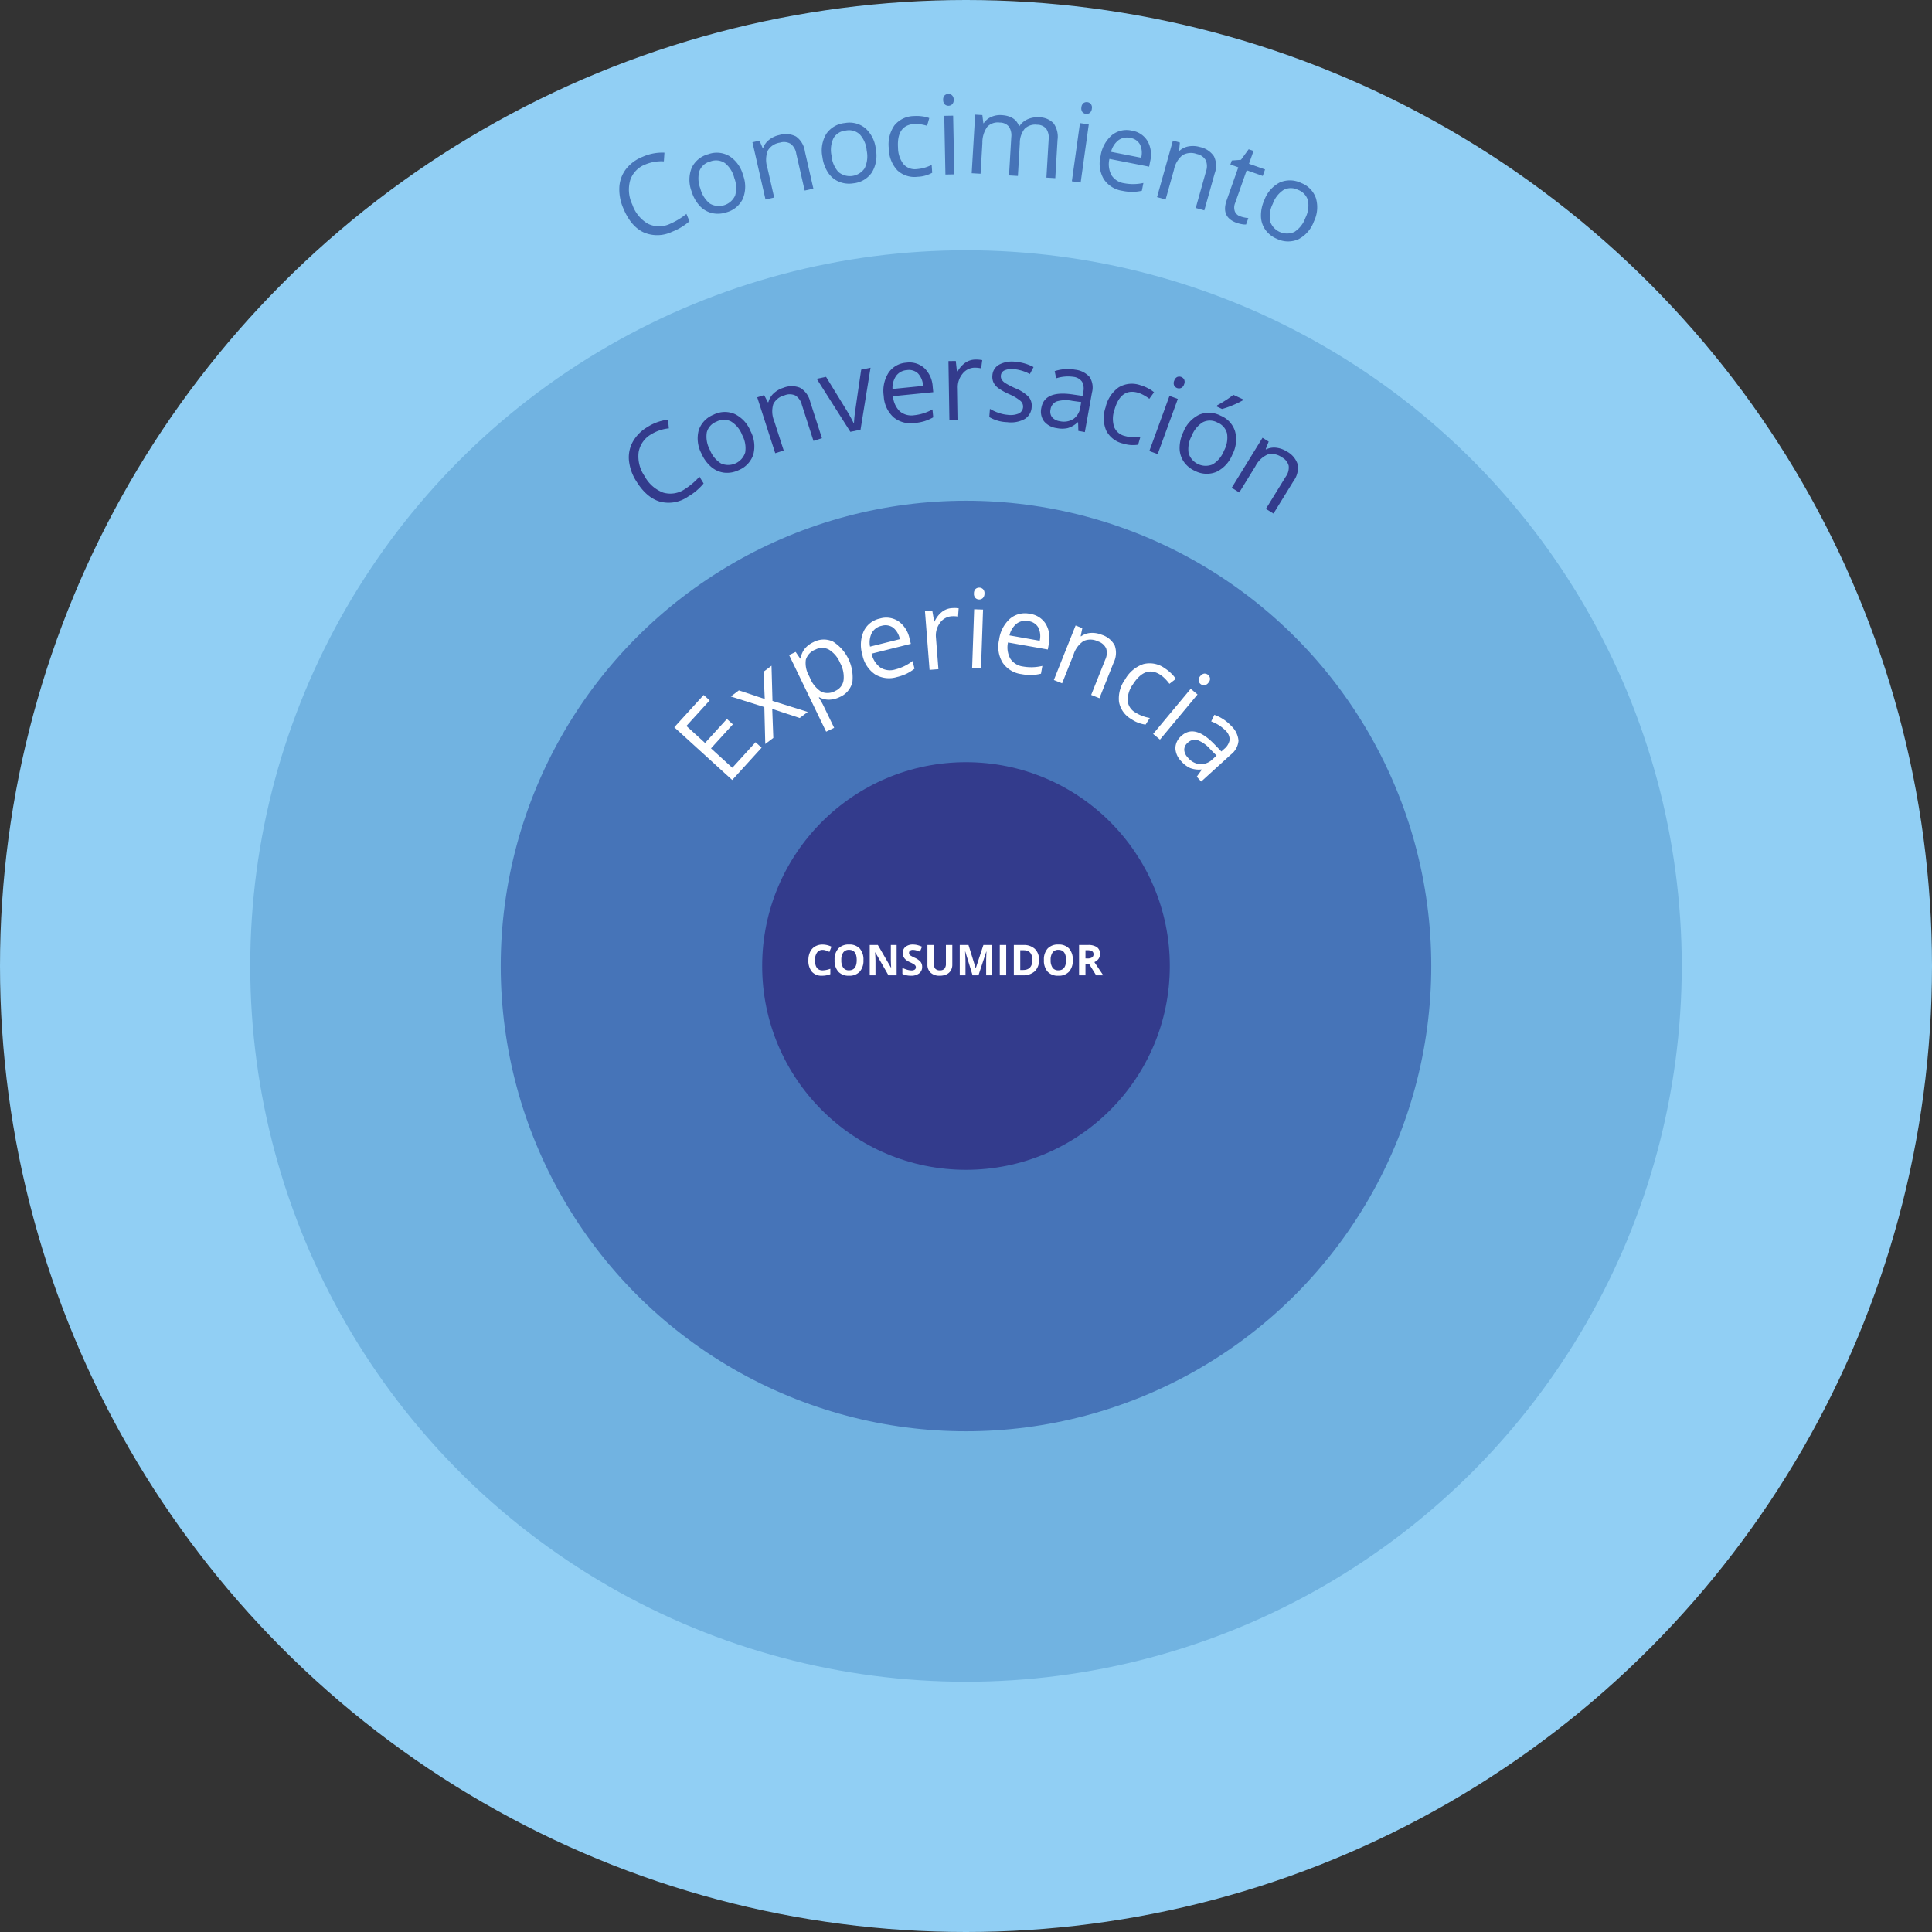 <svg xmlns="http://www.w3.org/2000/svg" width="455" height="455" viewBox="0 0 455 455">
  <rect x="0" y="0" width="455" height="455" fill="#333333" stroke="none"/>
  <g id="Grupo_14564" data-name="Grupo 14564" transform="translate(-473 -949)">
    <g id="Grupo_14542" data-name="Grupo 14542" transform="translate(-3405.138 207.227)">
      <circle id="Elipse_907" data-name="Elipse 907" cx="227.5" cy="227.5" r="227.5" transform="translate(3878.138 741.773)" fill="#91cff4"/>
      <circle id="Elipse_908" data-name="Elipse 908" cx="168.565" cy="168.565" r="168.565" transform="translate(3937.073 800.708)" fill="#71b3e1"/>
      <g id="Grupo_14537" data-name="Grupo 14537" transform="translate(4023.985 763.893)">
        <g id="Grupo_14536" data-name="Grupo 14536">
          <path id="Trazado_24079" data-name="Trazado 24079" d="M4019.846,777.9a6.026,6.026,0,0,0-3.664,3.7,8.167,8.167,0,0,0,.489,5.8,8.329,8.329,0,0,0,3.705,4.525,6.032,6.032,0,0,0,5.225-.022,16.507,16.507,0,0,0,3.805-2.321l.717,1.738a13.57,13.57,0,0,1-4.1,2.47,8.006,8.006,0,0,1-6.758.114q-2.99-1.441-4.728-5.652a11.085,11.085,0,0,1-.921-5.025A7.663,7.663,0,0,1,4015.2,779a9.321,9.321,0,0,1,3.937-2.88,11.412,11.412,0,0,1,5.094-.957l-.137,2.051A9.769,9.769,0,0,0,4019.846,777.9Z" transform="translate(-4013.596 -761.333)" fill="#4674b8"/>
          <path id="Trazado_24080" data-name="Trazado 24080" d="M4041.559,780.435a7.629,7.629,0,0,1-.026,5.548,6,6,0,0,1-3.912,3.234,6.249,6.249,0,0,1-3.4.166,5.729,5.729,0,0,1-2.873-1.71,8.693,8.693,0,0,1-1.9-3.395,7.613,7.613,0,0,1,.019-5.532,5.974,5.974,0,0,1,3.9-3.218,5.848,5.848,0,0,1,4.979.445A7.6,7.6,0,0,1,4041.559,780.435Zm-10.042,3.188a6.576,6.576,0,0,0,2.232,3.527,4.209,4.209,0,0,0,5.95-1.882,6.538,6.538,0,0,0-.208-4.177,6.419,6.419,0,0,0-2.229-3.5,3.742,3.742,0,0,0-3.414-.352,3.68,3.68,0,0,0-2.55,2.226A6.5,6.5,0,0,0,4031.517,783.623Z" transform="translate(-4012.419 -761.33)" fill="#4674b8"/>
          <path id="Trazado_24081" data-name="Trazado 24081" d="M4055.024,784.4l-1.99-8.721a3.607,3.607,0,0,0-1.312-2.289,3.131,3.131,0,0,0-2.534-.276,3.971,3.971,0,0,0-2.839,1.851,5.921,5.921,0,0,0-.123,4l1.614,7.074-2.043.465-3.076-13.481,1.662-.38.752,1.77.1-.023a4.263,4.263,0,0,1,1.406-1.945,5.858,5.858,0,0,1,2.4-1.123,5.253,5.253,0,0,1,3.935.338,5.135,5.135,0,0,1,2.087,3.478l2.007,8.8Z" transform="translate(-4011.362 -761.642)" fill="#4674b8"/>
          <path id="Trazado_24082" data-name="Trazado 24082" d="M4070.613,774.881a7.629,7.629,0,0,1-.942,5.467,6,6,0,0,1-4.391,2.544,6.232,6.232,0,0,1-3.383-.4,5.743,5.743,0,0,1-2.552-2.16,8.74,8.74,0,0,1-1.312-3.662,7.626,7.626,0,0,1,.931-5.455,5.977,5.977,0,0,1,4.38-2.529,5.853,5.853,0,0,1,4.838,1.26A7.6,7.6,0,0,1,4070.613,774.881Zm-10.43,1.486a6.561,6.561,0,0,0,1.619,3.848,4.206,4.206,0,0,0,6.178-.874,6.533,6.533,0,0,0,.485-4.154,6.442,6.442,0,0,0-1.621-3.816,3.749,3.749,0,0,0-3.31-.911,3.685,3.685,0,0,0-2.882,1.775A6.484,6.484,0,0,0,4060.183,776.367Z" transform="translate(-4010.197 -761.834)" fill="#4674b8"/>
          <path id="Trazado_24083" data-name="Trazado 24083" d="M4079.325,781.461a5.9,5.9,0,0,1-4.766-1.525,7.593,7.593,0,0,1-2-5.1,7.837,7.837,0,0,1,1.3-5.464,6.021,6.021,0,0,1,4.621-2.216,9.419,9.419,0,0,1,2,.078,6.65,6.65,0,0,1,1.6.4l-.52,1.82a9.8,9.8,0,0,0-1.543-.355,6.742,6.742,0,0,0-1.459-.083q-4.206.291-3.835,5.653a6.394,6.394,0,0,0,1.3,3.831,3.573,3.573,0,0,0,3.133,1.15,9.311,9.311,0,0,0,3.486-.986l.127,1.851A7.547,7.547,0,0,1,4079.325,781.461Z" transform="translate(-4009.076 -761.948)" fill="#4674b8"/>
          <path id="Trazado_24084" data-name="Trazado 24084" d="M4084.439,763.73a1.392,1.392,0,0,1,.333-1.06,1.3,1.3,0,0,1,1.753-.029,1.362,1.362,0,0,1,.387,1.039,1.381,1.381,0,0,1-.344,1.061,1.282,1.282,0,0,1-1.754.037A1.421,1.421,0,0,1,4084.439,763.73Zm2.623,17.528-2.093.042-.277-13.827,2.093-.041Z" transform="translate(-4008.162 -762.317)" fill="#4674b8"/>
          <path id="Trazado_24085" data-name="Trazado 24085" d="M4108.273,781.679l.528-8.981a3.737,3.737,0,0,0-.561-2.516,2.724,2.724,0,0,0-2.142-.953,3.542,3.542,0,0,0-2.951.95,5.343,5.343,0,0,0-1.134,3.4l-.455,7.708-2.09-.123.528-8.981a3.731,3.731,0,0,0-.559-2.517,2.757,2.757,0,0,0-2.156-.955,3.422,3.422,0,0,0-2.948,1.009,6.386,6.386,0,0,0-1.141,3.807l-.426,7.242-2.091-.123.813-13.8,1.7.1.229,1.909.1.005a4.131,4.131,0,0,1,1.763-1.476,5.1,5.1,0,0,1,2.447-.425q3.237.191,4.092,2.593l.1.005a4.41,4.41,0,0,1,1.89-1.607,5.559,5.559,0,0,1,2.708-.473,4.682,4.682,0,0,1,3.437,1.408,5.394,5.394,0,0,1,.939,3.917l-.53,9.005Z" transform="translate(-4007.683 -761.97)" fill="#4674b8"/>
          <path id="Trazado_24086" data-name="Trazado 24086" d="M4114.662,783.041l-2.075-.289,1.908-13.7,2.075.29Zm.175-17.721a1.385,1.385,0,0,1,.5-.994,1.306,1.306,0,0,1,1.735.248,1.365,1.365,0,0,1,.218,1.089,1.387,1.387,0,0,1-.508.993,1.279,1.279,0,0,1-1.736-.242A1.419,1.419,0,0,1,4114.837,765.32Z" transform="translate(-4006.003 -762.18)" fill="#4674b8"/>
          <path id="Trazado_24087" data-name="Trazado 24087" d="M4124.021,784.527a6.35,6.35,0,0,1-4.39-2.764,7.231,7.231,0,0,1-.742-5.431,8.014,8.014,0,0,1,2.638-4.895,5.47,5.47,0,0,1,4.718-1.081,5.207,5.207,0,0,1,3.707,2.47,6.54,6.54,0,0,1,.619,4.717l-.256,1.3-9.347-1.833a5.478,5.478,0,0,0,.5,3.864,4.249,4.249,0,0,0,2.982,1.871,11.126,11.126,0,0,0,4.513-.067l-.358,1.833a11.145,11.145,0,0,1-2.2.27A11.725,11.725,0,0,1,4124.021,784.527Zm1.862-12.454a3.419,3.419,0,0,0-2.815.553,5.007,5.007,0,0,0-1.723,2.722l7.095,1.391a4.6,4.6,0,0,0-.283-3.146A3.109,3.109,0,0,0,4125.883,772.073Z" transform="translate(-4005.536 -761.71)" fill="#4674b8"/>
          <path id="Trazado_24088" data-name="Trazado 24088" d="M4140.333,788.39l2.417-8.614a3.615,3.615,0,0,0-.06-2.637,3.133,3.133,0,0,0-2.095-1.453,3.977,3.977,0,0,0-3.378.27,5.914,5.914,0,0,0-2.019,3.457l-1.961,6.984-2.017-.565,3.736-13.314,1.641.46-.183,1.914.1.027a4.28,4.28,0,0,1,2.166-1.037,5.853,5.853,0,0,1,2.643.159,5.255,5.255,0,0,1,3.293,2.175,5.123,5.123,0,0,1,.173,4.053l-2.436,8.686Z" transform="translate(-4004.574 -761.534)" fill="#4674b8"/>
          <path id="Trazado_24089" data-name="Trazado 24089" d="M4149.712,790.23a6.664,6.664,0,0,0,1.039.28,6.961,6.961,0,0,0,.83.113l-.534,1.511a3.9,3.9,0,0,1-1.037-.078,7.5,7.5,0,0,1-1.16-.3q-3.781-1.336-2.375-5.322l2.741-7.756-1.868-.659.336-.952,2.158-.163,1.817-2.488,1.141.4-1.067,3.022,3.784,1.336-.543,1.535-3.783-1.337-2.71,7.674a2.8,2.8,0,0,0-.081,2.006A2.064,2.064,0,0,0,4149.712,790.23Z" transform="translate(-4003.433 -761.389)" fill="#4674b8"/>
          <path id="Trazado_24090" data-name="Trazado 24090" d="M4166.41,790.912a7.623,7.623,0,0,1-3.643,4.182,6,6,0,0,1-5.075-.107,6.235,6.235,0,0,1-2.684-2.1,5.742,5.742,0,0,1-1.057-3.172,8.693,8.693,0,0,1,.781-3.81,7.611,7.611,0,0,1,3.628-4.177,5.976,5.976,0,0,1,5.057.114,5.851,5.851,0,0,1,3.48,3.591A7.593,7.593,0,0,1,4166.41,790.912Zm-9.684-4.15a6.562,6.562,0,0,0-.616,4.129,4.205,4.205,0,0,0,5.733,2.462,6.522,6.522,0,0,0,2.573-3.3,6.425,6.425,0,0,0,.6-4.1,3.747,3.747,0,0,0-2.355-2.5,3.689,3.689,0,0,0-3.384.018A6.5,6.5,0,0,0,4156.727,786.762Z" transform="translate(-4002.831 -760.867)" fill="#4674b8"/>
        </g>
      </g>
      <circle id="Elipse_909" data-name="Elipse 909" cx="109.574" cy="109.574" r="109.574" transform="translate(3996.064 859.699)" fill="#4674b8"/>
      <g id="Grupo_14539" data-name="Grupo 14539" transform="translate(4026.232 826.455)">
        <g id="Grupo_14538" data-name="Grupo 14538">
          <path id="Trazado_24091" data-name="Trazado 24091" d="M4021.024,836.971a6.038,6.038,0,0,0-3.033,4.238,8.17,8.17,0,0,0,1.4,5.647,8.334,8.334,0,0,0,4.373,3.882,6.036,6.036,0,0,0,5.157-.848,16.5,16.5,0,0,0,3.391-2.9l.983,1.6a13.6,13.6,0,0,1-3.655,3.089,8,8,0,0,1-6.655,1.182q-3.18-.95-5.563-4.831a11.084,11.084,0,0,1-1.706-4.816,7.651,7.651,0,0,1,.895-4.429,9.324,9.324,0,0,1,3.43-3.468,11.458,11.458,0,0,1,4.878-1.75l.189,2.046A9.8,9.8,0,0,0,4021.024,836.971Z" transform="translate(-4015.682 -819.414)" fill="#333b8c"/>
          <path id="Trazado_24092" data-name="Trazado 24092" d="M4043.192,836.4a7.633,7.633,0,0,1,.655,5.509,6,6,0,0,1-3.485,3.689,6.216,6.216,0,0,1-3.356.583,5.734,5.734,0,0,1-3.06-1.344,8.69,8.69,0,0,1-2.3-3.136,7.612,7.612,0,0,1-.661-5.493,5.983,5.983,0,0,1,3.479-3.673,5.856,5.856,0,0,1,5-.169A7.6,7.6,0,0,1,4043.192,836.4Zm-9.575,4.4a6.558,6.558,0,0,0,2.648,3.227,4.207,4.207,0,0,0,5.673-2.6,6.534,6.534,0,0,0-.718-4.119,6.423,6.423,0,0,0-2.64-3.2,3.747,3.747,0,0,0-3.433.07,3.689,3.689,0,0,0-2.258,2.521A6.492,6.492,0,0,0,4033.617,840.8Z" transform="translate(-4014.529 -819.544)" fill="#333b8c"/>
          <path id="Trazado_24093" data-name="Trazado 24093" d="M4057.014,839.128l-2.743-8.515a3.612,3.612,0,0,0-1.505-2.166,3.137,3.137,0,0,0-2.549-.054,3.978,3.978,0,0,0-2.667,2.092,5.932,5.932,0,0,0,.228,4l2.224,6.906-1.994.641-4.239-13.162,1.621-.523.9,1.7.1-.031a4.288,4.288,0,0,1,1.232-2.061,5.857,5.857,0,0,1,2.29-1.326,5.247,5.247,0,0,1,3.948-.006,5.127,5.127,0,0,1,2.383,3.283l2.766,8.586Z" transform="translate(-4013.528 -819.977)" fill="#333b8c"/>
          <path id="Trazado_24094" data-name="Trazado 24094" d="M4064.7,837.3l-7.925-12.49,2.2-.452,4.566,7.435a39.1,39.1,0,0,1,1.915,3.42l.1-.019a28.083,28.083,0,0,1,.3-2.89q.3-2.206,1.4-9.646l2.2-.452-2.359,14.6Z" transform="translate(-4012.53 -820.286)" fill="#333b8c"/>
          <path id="Trazado_24095" data-name="Trazado 24095" d="M4078.722,835.316a6.354,6.354,0,0,1-5-1.378,7.233,7.233,0,0,1-2.279-4.984,8.021,8.021,0,0,1,1.112-5.45,5.468,5.468,0,0,1,4.2-2.4,5.21,5.21,0,0,1,4.263,1.293,6.54,6.54,0,0,1,1.954,4.338l.132,1.318-9.479.946a5.475,5.475,0,0,0,1.59,3.555,4.261,4.261,0,0,0,3.4.93,11.139,11.139,0,0,0,4.3-1.369l.186,1.859a11.214,11.214,0,0,1-2.022.893A11.874,11.874,0,0,1,4078.722,835.316Zm-1.813-12.462a3.415,3.415,0,0,0-2.536,1.344,5,5,0,0,0-.864,3.1l7.195-.718a4.607,4.607,0,0,0-1.18-2.931A3.107,3.107,0,0,0,4076.909,822.854Z" transform="translate(-4011.41 -820.373)" fill="#333b8c"/>
          <path id="Trazado_24096" data-name="Trazado 24096" d="M4091.894,820.424a8.158,8.158,0,0,1,1.655.125l-.258,1.948a7.158,7.158,0,0,0-1.517-.166,3.688,3.688,0,0,0-2.848,1.409,4.972,4.972,0,0,0-1.137,3.413l.119,7.417-2.093.036-.225-13.828,1.728-.027.282,2.557.1,0a6.083,6.083,0,0,1,1.82-2.111A4.187,4.187,0,0,1,4091.894,820.424Z" transform="translate(-4010.32 -820.423)" fill="#333b8c"/>
          <path id="Trazado_24097" data-name="Trazado 24097" d="M4104.506,831.545a3.462,3.462,0,0,1-1.667,2.856,6.755,6.755,0,0,1-4.106.728,8.791,8.791,0,0,1-4.21-1.2l.153-1.937a10.368,10.368,0,0,0,2.069.96,8.991,8.991,0,0,0,2.172.462,5,5,0,0,0,2.557-.325,1.8,1.8,0,0,0,.416-2.954,11.041,11.041,0,0,0-2.617-1.566,14.8,14.8,0,0,1-2.639-1.467,3.753,3.753,0,0,1-1.112-1.308,3.183,3.183,0,0,1-.268-1.654,3.1,3.1,0,0,1,1.579-2.553,6.408,6.408,0,0,1,3.837-.679,11.021,11.021,0,0,1,4.282,1.248l-.876,1.639a10.031,10.031,0,0,0-3.693-1.15,4.321,4.321,0,0,0-2.275.29,1.441,1.441,0,0,0-.856,1.224,1.562,1.562,0,0,0,.209.965,2.8,2.8,0,0,0,.854.814,20.269,20.269,0,0,0,2.335,1.208,9.1,9.1,0,0,1,3.173,2.059A3.19,3.19,0,0,1,4104.506,831.545Z" transform="translate(-4009.635 -820.388)" fill="#333b8c"/>
          <path id="Trazado_24098" data-name="Trazado 24098" d="M4114.634,837.065l-.06-2.01-.1-.017a5.819,5.819,0,0,1-2.342,1.365,6.283,6.283,0,0,1-2.609,0,4.613,4.613,0,0,1-2.985-1.615,3.868,3.868,0,0,1-.613-3.174q.743-4.123,7.374-3.133l2.322.341.152-.844a3.5,3.5,0,0,0-.263-2.489,2.884,2.884,0,0,0-2.066-1.162,9.145,9.145,0,0,0-4.038.35l-.349-1.691a9.931,9.931,0,0,1,2.359-.46,9.7,9.7,0,0,1,2.459.124,5.264,5.264,0,0,1,3.413,1.73,4.58,4.58,0,0,1,.548,3.676l-1.674,9.288Zm-4.395-2.292a4.248,4.248,0,0,0,3.213-.509,3.965,3.965,0,0,0,1.632-2.757l.222-1.229-2.077-.285a7.614,7.614,0,0,0-3.684.124,2.342,2.342,0,0,0-1.465,1.91,2.152,2.152,0,0,0,.371,1.823A2.843,2.843,0,0,0,4110.24,834.773Z" transform="translate(-4008.768 -820.264)" fill="#333b8c"/>
          <path id="Trazado_24099" data-name="Trazado 24099" d="M4124.1,839.791a5.9,5.9,0,0,1-3.959-3.058,7.6,7.6,0,0,1-.142-5.482,7.834,7.834,0,0,1,3.083-4.693,6.017,6.017,0,0,1,5.1-.508,9.521,9.521,0,0,1,1.857.756,6.57,6.57,0,0,1,1.365.916l-1.109,1.533a9.832,9.832,0,0,0-1.329-.86,6.781,6.781,0,0,0-1.344-.576q-4.052-1.161-5.532,4.008a6.4,6.4,0,0,0-.089,4.042,3.577,3.577,0,0,0,2.554,2.15,9.321,9.321,0,0,0,3.614.262l-.511,1.782A7.572,7.572,0,0,1,4124.1,839.791Z" transform="translate(-4007.714 -820.016)" fill="#333b8c"/>
          <path id="Trazado_24100" data-name="Trazado 24100" d="M4131.5,842.4l-1.967-.718,4.745-12.99,1.967.718Zm3.9-17.289a1.39,1.39,0,0,1,.693-.869,1.306,1.306,0,0,1,1.644.608,1.364,1.364,0,0,1-.014,1.109,1.39,1.39,0,0,1-.705.864,1.283,1.283,0,0,1-1.648-.6A1.417,1.417,0,0,1,4135.393,825.112Z" transform="translate(-4006.951 -820.137)" fill="#333b8c"/>
          <path id="Trazado_24101" data-name="Trazado 24101" d="M4148.573,842.213a7.623,7.623,0,0,1-3.765,4.074,6,6,0,0,1-5.069-.255,6.234,6.234,0,0,1-2.621-2.175,5.748,5.748,0,0,1-.966-3.2,8.734,8.734,0,0,1,.893-3.787,7.617,7.617,0,0,1,3.75-4.068,5.975,5.975,0,0,1,5.051.262,5.85,5.85,0,0,1,3.374,3.691A7.591,7.591,0,0,1,4148.573,842.213Zm-9.558-4.43a6.558,6.558,0,0,0-.737,4.109,4.206,4.206,0,0,0,5.658,2.629,6.526,6.526,0,0,0,2.667-3.221,6.406,6.406,0,0,0,.717-4.083,3.737,3.737,0,0,0-2.28-2.565,3.68,3.68,0,0,0-3.383-.081A6.494,6.494,0,0,0,4139.015,837.783Zm6-7.19q.88-.454,1.981-1.168a21.954,21.954,0,0,0,1.813-1.287l2.313,1.071-.112.24a18.573,18.573,0,0,1-2.35,1.137,18.808,18.808,0,0,1-2.508.882l-1.27-.589Z" transform="translate(-4006.442 -819.831)" fill="#333b8c"/>
          <path id="Trazado_24102" data-name="Trazado 24102" d="M4155.6,854.271l4.7-7.615a3.611,3.611,0,0,0,.668-2.552,3.137,3.137,0,0,0-1.614-1.974,3.975,3.975,0,0,0-3.323-.669,5.926,5.926,0,0,0-2.893,2.767l-3.806,6.176-1.783-1.1,7.256-11.771,1.45.894-.7,1.789.086.053a4.282,4.282,0,0,1,2.366-.4,5.864,5.864,0,0,1,2.5.88,5.249,5.249,0,0,1,2.567,3,5.13,5.13,0,0,1-.948,3.943l-4.733,7.68Z" transform="translate(-4005.568 -819.11)" fill="#333b8c"/>
        </g>
      </g>
      <circle id="Elipse_910" data-name="Elipse 910" cx="48.001" cy="48.001" r="48.001" transform="translate(4057.636 921.271)" fill="#333b8c"/>
      <path id="Trazado_24249" data-name="Trazado 24249" d="M-31.084-5.981a1.542,1.542,0,0,0-1.323.642,2.987,2.987,0,0,0-.469,1.79q0,2.388,1.792,2.388a5.665,5.665,0,0,0,1.821-.376v1.27A5.058,5.058,0,0,1-31.226.1a2.994,2.994,0,0,1-2.383-.945,4,4,0,0,1-.825-2.712,4.429,4.429,0,0,1,.405-1.951,2.929,2.929,0,0,1,1.165-1.284,3.445,3.445,0,0,1,1.78-.447,4.8,4.8,0,0,1,2.09.5l-.488,1.23a8.083,8.083,0,0,0-.806-.332A2.4,2.4,0,0,0-31.084-5.981Zm9.619,2.4a3.874,3.874,0,0,1-.879,2.725A3.258,3.258,0,0,1-24.863.1a3.258,3.258,0,0,1-2.52-.952,3.889,3.889,0,0,1-.879-2.734,3.836,3.836,0,0,1,.881-2.722,3.3,3.3,0,0,1,2.527-.94,3.25,3.25,0,0,1,2.517.947A3.884,3.884,0,0,1-21.465-3.579Zm-5.21,0a2.982,2.982,0,0,0,.454,1.8,1.589,1.589,0,0,0,1.357.605q1.812,0,1.812-2.407t-1.8-2.412a1.6,1.6,0,0,0-1.362.608A2.969,2.969,0,0,0-26.675-3.579ZM-13.652,0h-1.924l-3.105-5.4h-.044q.093,1.431.093,2.041V0h-1.353V-7.139h1.909l3.1,5.347h.034q-.073-1.392-.073-1.968V-7.139h1.362Zm6.011-1.982a1.845,1.845,0,0,1-.7,1.523A3.023,3.023,0,0,1-10.273.1a4.547,4.547,0,0,1-2.021-.43V-1.738a8.33,8.33,0,0,0,1.223.454,3.619,3.619,0,0,0,.916.132,1.3,1.3,0,0,0,.764-.19.651.651,0,0,0,.266-.566.625.625,0,0,0-.117-.374A1.311,1.311,0,0,0-9.587-2.6a8.853,8.853,0,0,0-.925-.483,4.386,4.386,0,0,1-.981-.591,2.218,2.218,0,0,1-.522-.659,1.881,1.881,0,0,1-.2-.879A1.845,1.845,0,0,1-11.57-6.7a2.668,2.668,0,0,1,1.775-.542,4.191,4.191,0,0,1,1.062.132,7.3,7.3,0,0,1,1.057.371l-.488,1.177a7.144,7.144,0,0,0-.945-.327,3.041,3.041,0,0,0-.735-.093.973.973,0,0,0-.659.2.66.66,0,0,0-.229.522.647.647,0,0,0,.093.349,1.02,1.02,0,0,0,.3.288,9.134,9.134,0,0,0,.959.5,3.818,3.818,0,0,1,1.372.959A1.873,1.873,0,0,1-7.642-1.982Zm7.1-5.156V-2.52A2.663,2.663,0,0,1-.891-1.133,2.3,2.3,0,0,1-1.914-.22,3.658,3.658,0,0,1-3.5.1,3.029,3.029,0,0,1-5.635-.608,2.5,2.5,0,0,1-6.4-2.539v-4.6h1.509v4.37a1.83,1.83,0,0,0,.332,1.211,1.38,1.38,0,0,0,1.1.386A1.35,1.35,0,0,0-2.38-1.56a1.84,1.84,0,0,0,.334-1.218v-4.36ZM4.233,0,2.515-5.6H2.471q.093,1.709.093,2.28V0H1.211V-7.139H3.271L4.961-1.68H4.99L6.782-7.139H8.843V0H7.432V-3.379q0-.239.007-.552T7.5-5.591H7.461L5.62,0ZM10.64,0V-7.139h1.514V0Zm9.233-3.638a3.515,3.515,0,0,1-1,2.7,4.092,4.092,0,0,1-2.9.938H13.95V-7.139h2.241a3.774,3.774,0,0,1,2.715.923A3.4,3.4,0,0,1,19.873-3.638ZM18.3-3.6q0-2.3-2.031-2.3h-.806V-1.25h.649Q18.3-1.25,18.3-3.6Zm9.531.02a3.874,3.874,0,0,1-.879,2.725A3.258,3.258,0,0,1,24.434.1a3.258,3.258,0,0,1-2.52-.952,3.889,3.889,0,0,1-.879-2.734,3.836,3.836,0,0,1,.881-2.722,3.3,3.3,0,0,1,2.527-.94A3.25,3.25,0,0,1,26.96-6.3,3.884,3.884,0,0,1,27.832-3.579Zm-5.21,0a2.982,2.982,0,0,0,.454,1.8,1.589,1.589,0,0,0,1.357.605q1.812,0,1.812-2.407t-1.8-2.412a1.6,1.6,0,0,0-1.362.608A2.969,2.969,0,0,0,22.622-3.579Zm8.2-.391h.488a1.868,1.868,0,0,0,1.06-.239.854.854,0,0,0,.342-.752.781.781,0,0,0-.349-.723A2.119,2.119,0,0,0,31.284-5.9h-.459Zm0,1.23V0H29.312V-7.139h2.08a3.56,3.56,0,0,1,2.153.53A1.891,1.891,0,0,1,34.243-5,1.894,1.894,0,0,1,33.9-3.879a2.294,2.294,0,0,1-.981.769Q34.526-.7,35.015,0h-1.68l-1.7-2.739Z" transform="translate(4102.953 971.465)" fill="#fff"/>
      <g id="Grupo_14541" data-name="Grupo 14541" transform="translate(4036.937 880.161)">
        <g id="Grupo_14540" data-name="Grupo 14540">
          <path id="Trazado_24103" data-name="Trazado 24103" d="M4046.19,906.207l-6.922,7.6-13.643-12.416,6.923-7.606,1.408,1.282-5.478,6.019,4.394,4,5.147-5.654,1.4,1.274-5.147,5.655,5.02,4.57,5.478-6.019Z" transform="translate(-4025.625 -868.502)" fill="#fff"/>
          <path id="Trazado_24104" data-name="Trazado 24104" d="M4045.886,897.124l-7.9-2.493,1.9-1.436,6.1,2.033-.293-6.419,1.883-1.421.23,8.284,8.3,2.6-1.893,1.429-6.466-2.137.253,6.828-1.893,1.429Z" transform="translate(-4024.678 -868.993)" fill="#fff"/>
          <path id="Trazado_24105" data-name="Trazado 24105" d="M4062.664,895.2a5.952,5.952,0,0,1-2.437.624,4.626,4.626,0,0,1-2.354-.564l-.137.066a18.416,18.416,0,0,1,1.136,2l2.477,5.124-1.886.911-8.718-18.041,1.534-.741,1.084,1.578.091-.044a4.852,4.852,0,0,1,.979-2.294,5.721,5.721,0,0,1,2-1.526,5.121,5.121,0,0,1,4.642-.155,10.017,10.017,0,0,1,4.575,9.526A5.119,5.119,0,0,1,4062.664,895.2Zm-5.734-11.172a3.718,3.718,0,0,0-2.25,2.391,6.046,6.046,0,0,0,.75,3.786l.2.42a6.916,6.916,0,0,0,2.688,3.331,3.7,3.7,0,0,0,3.353-.225,3.241,3.241,0,0,0,1.9-2.528,6.884,6.884,0,0,0-.825-4.044,6.632,6.632,0,0,0-2.641-3.13A3.342,3.342,0,0,0,4056.93,884.033Z" transform="translate(-4023.699 -869.432)" fill="#fff"/>
          <path id="Trazado_24106" data-name="Trazado 24106" d="M4074.922,890.859a6.349,6.349,0,0,1-5.147-.634,7.222,7.222,0,0,1-2.98-4.6,8.02,8.02,0,0,1,.306-5.554,5.468,5.468,0,0,1,3.811-2.985,5.216,5.216,0,0,1,4.406.659,6.546,6.546,0,0,1,2.564,4.006l.323,1.286-9.242,2.316a5.487,5.487,0,0,0,2.093,3.287,4.251,4.251,0,0,0,3.5.424,11.114,11.114,0,0,0,4.056-1.979l.455,1.811a11.139,11.139,0,0,1-1.87,1.179A11.85,11.85,0,0,1,4074.922,890.859Zm-3.608-12.063a3.424,3.424,0,0,0-2.313,1.7,5.009,5.009,0,0,0-.4,3.2l7.014-1.758a4.614,4.614,0,0,0-1.595-2.728A3.111,3.111,0,0,0,4071.313,878.8Z" transform="translate(-4022.494 -869.799)" fill="#fff"/>
          <path id="Trazado_24107" data-name="Trazado 24107" d="M4086.729,874.794a8.236,8.236,0,0,1,1.659.023l-.138,1.96a7.142,7.142,0,0,0-1.524-.071,3.687,3.687,0,0,0-2.755,1.582,4.976,4.976,0,0,0-.925,3.478l.578,7.4-2.087.164-1.077-13.788,1.724-.135.438,2.536.1-.008a6.065,6.065,0,0,1,1.687-2.219A4.169,4.169,0,0,1,4086.729,874.794Z" transform="translate(-4021.419 -869.961)" fill="#fff"/>
          <path id="Trazado_24108" data-name="Trazado 24108" d="M4092.865,889.293l-2.093-.073.48-13.82,2.093.073Zm-1.66-17.644a1.392,1.392,0,0,1,.39-1.041,1.309,1.309,0,0,1,1.753.067,1.371,1.371,0,0,1,.329,1.061,1.39,1.39,0,0,1-.4,1.04,1.224,1.224,0,0,1-.883.317,1.209,1.209,0,0,1-.87-.378A1.418,1.418,0,0,1,4091.2,871.649Z" transform="translate(-4020.629 -870.303)" fill="#fff"/>
          <path id="Trazado_24109" data-name="Trazado 24109" d="M4101.964,890.249a6.353,6.353,0,0,1-4.439-2.682,7.228,7.228,0,0,1-.842-5.415,8.019,8.019,0,0,1,2.548-4.944,5.468,5.468,0,0,1,4.7-1.167,5.217,5.217,0,0,1,3.752,2.4,6.555,6.555,0,0,1,.706,4.706l-.231,1.3-9.381-1.661a5.486,5.486,0,0,0,.568,3.856,4.253,4.253,0,0,0,3.016,1.814,11.132,11.132,0,0,0,4.511-.149l-.325,1.838a11.038,11.038,0,0,1-2.188.311A11.75,11.75,0,0,1,4101.964,890.249Zm1.633-12.485a3.422,3.422,0,0,0-2.8.605,5.008,5.008,0,0,0-1.672,2.754l7.119,1.26a4.6,4.6,0,0,0-.341-3.142A3.109,3.109,0,0,0,4103.6,877.764Z" transform="translate(-4020.188 -869.872)" fill="#fff"/>
          <path id="Trazado_24110" data-name="Trazado 24110" d="M4117.437,894.936l3.313-8.309a3.612,3.612,0,0,0,.219-2.629,3.138,3.138,0,0,0-1.929-1.667,3.978,3.978,0,0,0-3.39-.087,5.928,5.928,0,0,0-2.372,3.225l-2.687,6.738-1.945-.775,5.121-12.845,1.583.631-.384,1.884.095.037a4.286,4.286,0,0,1,2.261-.8,5.871,5.871,0,0,1,2.611.436,5.255,5.255,0,0,1,3.046,2.512,5.135,5.135,0,0,1-.255,4.048l-3.342,8.38Z" transform="translate(-4019.257 -869.668)" fill="#fff"/>
          <path id="Trazado_24111" data-name="Trazado 24111" d="M4125.827,900.02a5.9,5.9,0,0,1-2.923-4.06,7.6,7.6,0,0,1,1.429-5.294,7.839,7.839,0,0,1,4.3-3.619,6.026,6.026,0,0,1,5.034.97,9.523,9.523,0,0,1,1.564,1.254,6.59,6.59,0,0,1,1.045,1.267l-1.5,1.153a9.94,9.94,0,0,0-1.027-1.2,6.691,6.691,0,0,0-1.124-.937q-3.551-2.269-6.445,2.261a6.382,6.382,0,0,0-1.24,3.849,3.577,3.577,0,0,0,1.833,2.789,9.3,9.3,0,0,0,3.39,1.281l-1,1.564A7.559,7.559,0,0,1,4125.827,900.02Z" transform="translate(-4018.169 -869.035)" fill="#fff"/>
          <path id="Trazado_24112" data-name="Trazado 24112" d="M4131.975,904.657l-1.61-1.339,8.846-10.629,1.611,1.339Zm9.5-14.963a1.39,1.39,0,0,1,.945-.584,1.308,1.308,0,0,1,1.344,1.126,1.36,1.36,0,0,1-.389,1.039,1.386,1.386,0,0,1-.955.576,1.279,1.279,0,0,1-1.348-1.122A1.408,1.408,0,0,1,4141.473,889.694Z" transform="translate(-4017.592 -868.861)" fill="#fff"/>
          <path id="Trazado_24113" data-name="Trazado 24113" d="M4140.262,912.7l1.177-1.631-.067-.075a5.814,5.814,0,0,1-2.69-.342,6.262,6.262,0,0,1-2.067-1.591,4.615,4.615,0,0,1-1.385-3.1,3.868,3.868,0,0,1,1.446-2.892q3.1-2.817,7.755,2l1.635,1.686.635-.578a3.512,3.512,0,0,0,1.309-2.134,2.888,2.888,0,0,0-.934-2.179,9.136,9.136,0,0,0-3.415-2.183l.753-1.553a10.061,10.061,0,0,1,4.026,2.665,5.273,5.273,0,0,1,1.653,3.452,4.581,4.581,0,0,1-1.8,3.25l-6.984,6.348Zm-2.088-4.494a4.25,4.25,0,0,0,2.86,1.553,3.97,3.97,0,0,0,2.974-1.194l.924-.84-1.474-1.491a7.62,7.62,0,0,0-3-2.143,2.338,2.338,0,0,0-2.324.621,2.153,2.153,0,0,0-.817,1.671A2.853,2.853,0,0,0,4138.174,908.2Z" transform="translate(-4017.219 -868.169)" fill="#fff"/>
        </g>
      </g>
    </g>
  </g>
</svg>
